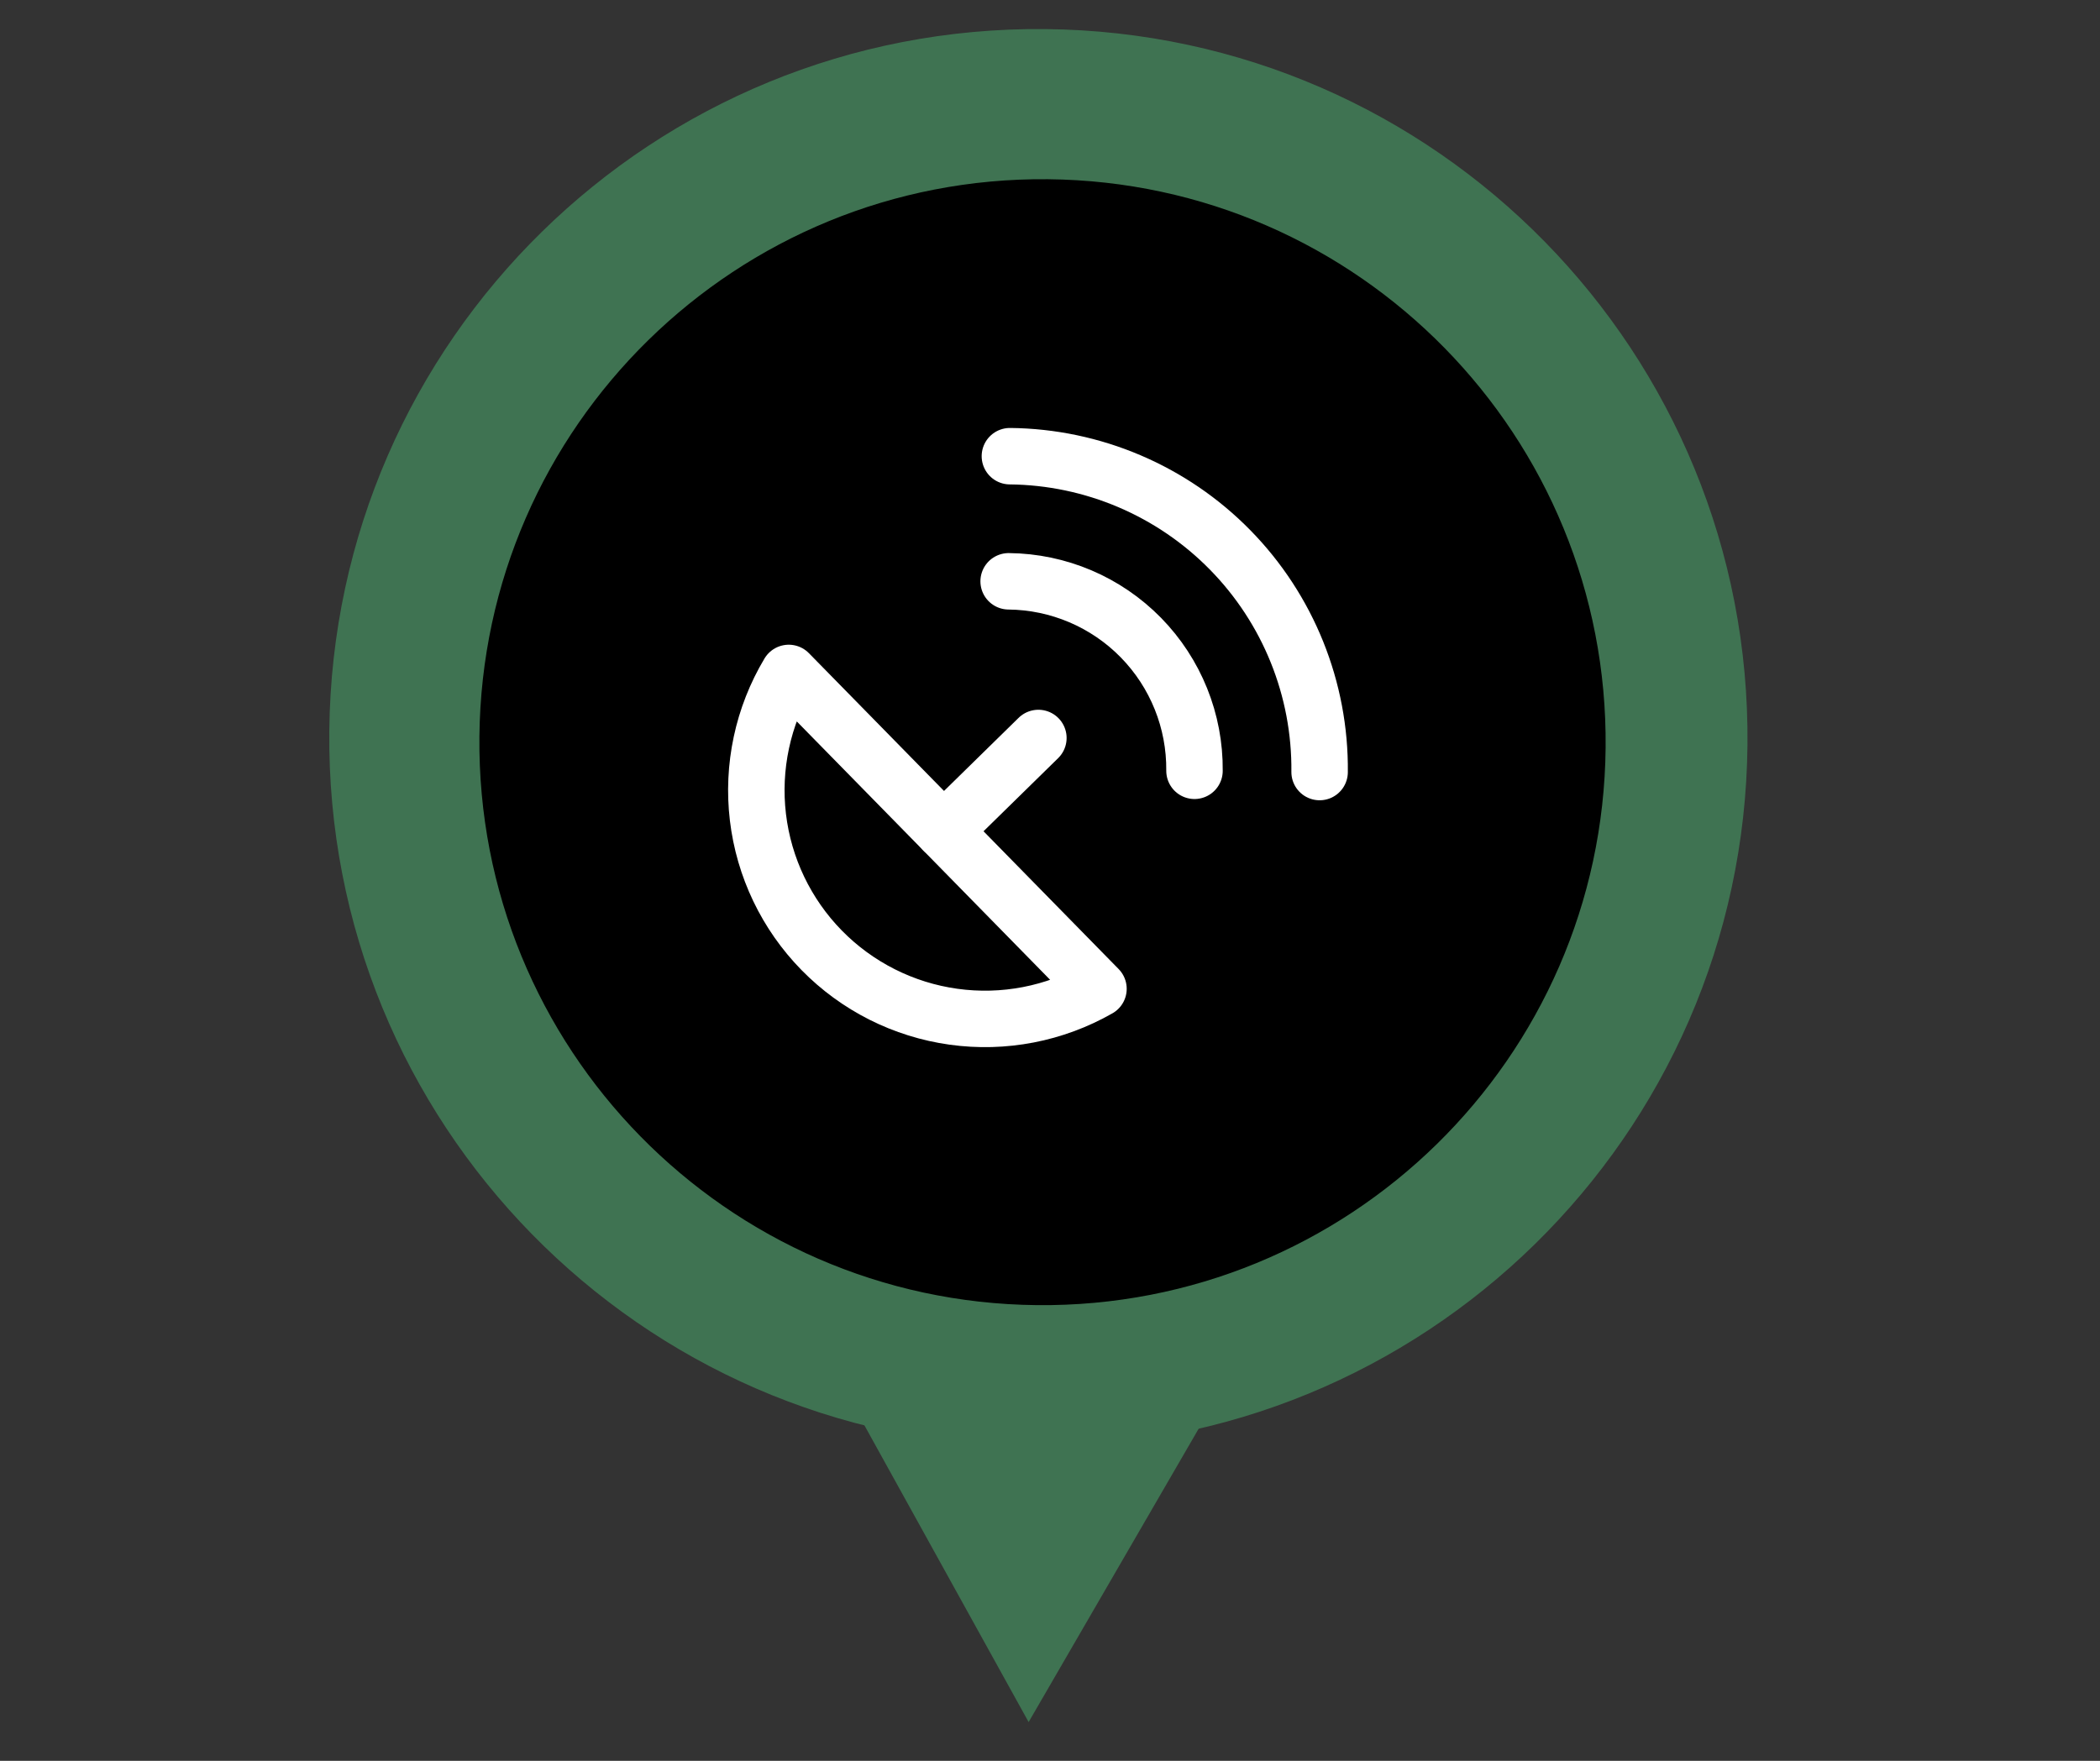 <svg width="62" height="52" viewBox="0 0 62 52" fill="none" xmlns="http://www.w3.org/2000/svg">
<rect x="0" y="0" width="62" height="52" fill="#333333" stroke="none"/>
<g clip-path="url(#clip0_7_11)">
<path d="M30.45 42.729C42.012 42.843 51.478 33.563 51.592 22.001C51.706 10.439 42.426 0.973 30.864 0.859C19.302 0.744 9.837 10.024 9.722 21.587C9.608 33.148 18.888 42.614 30.45 42.729Z" fill="#3F7352"/>
<path d="M30.369 50.856L19.682 31.538L41.438 31.753L30.369 50.856Z" fill="#3F7352"/>
<path d="M30.614 38.543C39.796 38.634 47.313 31.264 47.404 22.083C47.495 12.901 40.125 5.384 30.944 5.293C21.762 5.202 14.245 12.572 14.154 21.753C14.063 30.935 21.433 38.452 30.614 38.543Z" fill="black"/>
<path d="M23.287 19.873C22.521 21.154 22.201 22.653 22.377 24.135C22.553 25.617 23.215 26.999 24.26 28.065C25.305 29.131 26.674 29.821 28.152 30.026C29.631 30.232 31.135 29.941 32.431 29.201L23.287 19.873Z" stroke="white" stroke-width="1.667" stroke-linecap="round" stroke-linejoin="round"/>
<path d="M27.859 24.537L30.657 21.794" stroke="white" stroke-width="1.667" stroke-linecap="round" stroke-linejoin="round"/>
<path d="M35.266 22.763C35.281 21.293 34.711 19.878 33.682 18.828C32.653 17.779 31.249 17.181 29.779 17.167" stroke="white" stroke-width="1.667" stroke-linecap="round" stroke-linejoin="round"/>
<path d="M38.96 22.8C38.985 20.35 38.035 17.991 36.32 16.242C34.605 14.493 32.265 13.496 29.816 13.472" stroke="white" stroke-width="1.667" stroke-linecap="round" stroke-linejoin="round"/>
</g>
<defs>
<clipPath id="clip0_7_11">
<rect width="60" height="50" fill="white" transform="translate(1.18 0.565) rotate(0.567)"/>
</clipPath>
</defs>
</svg>
